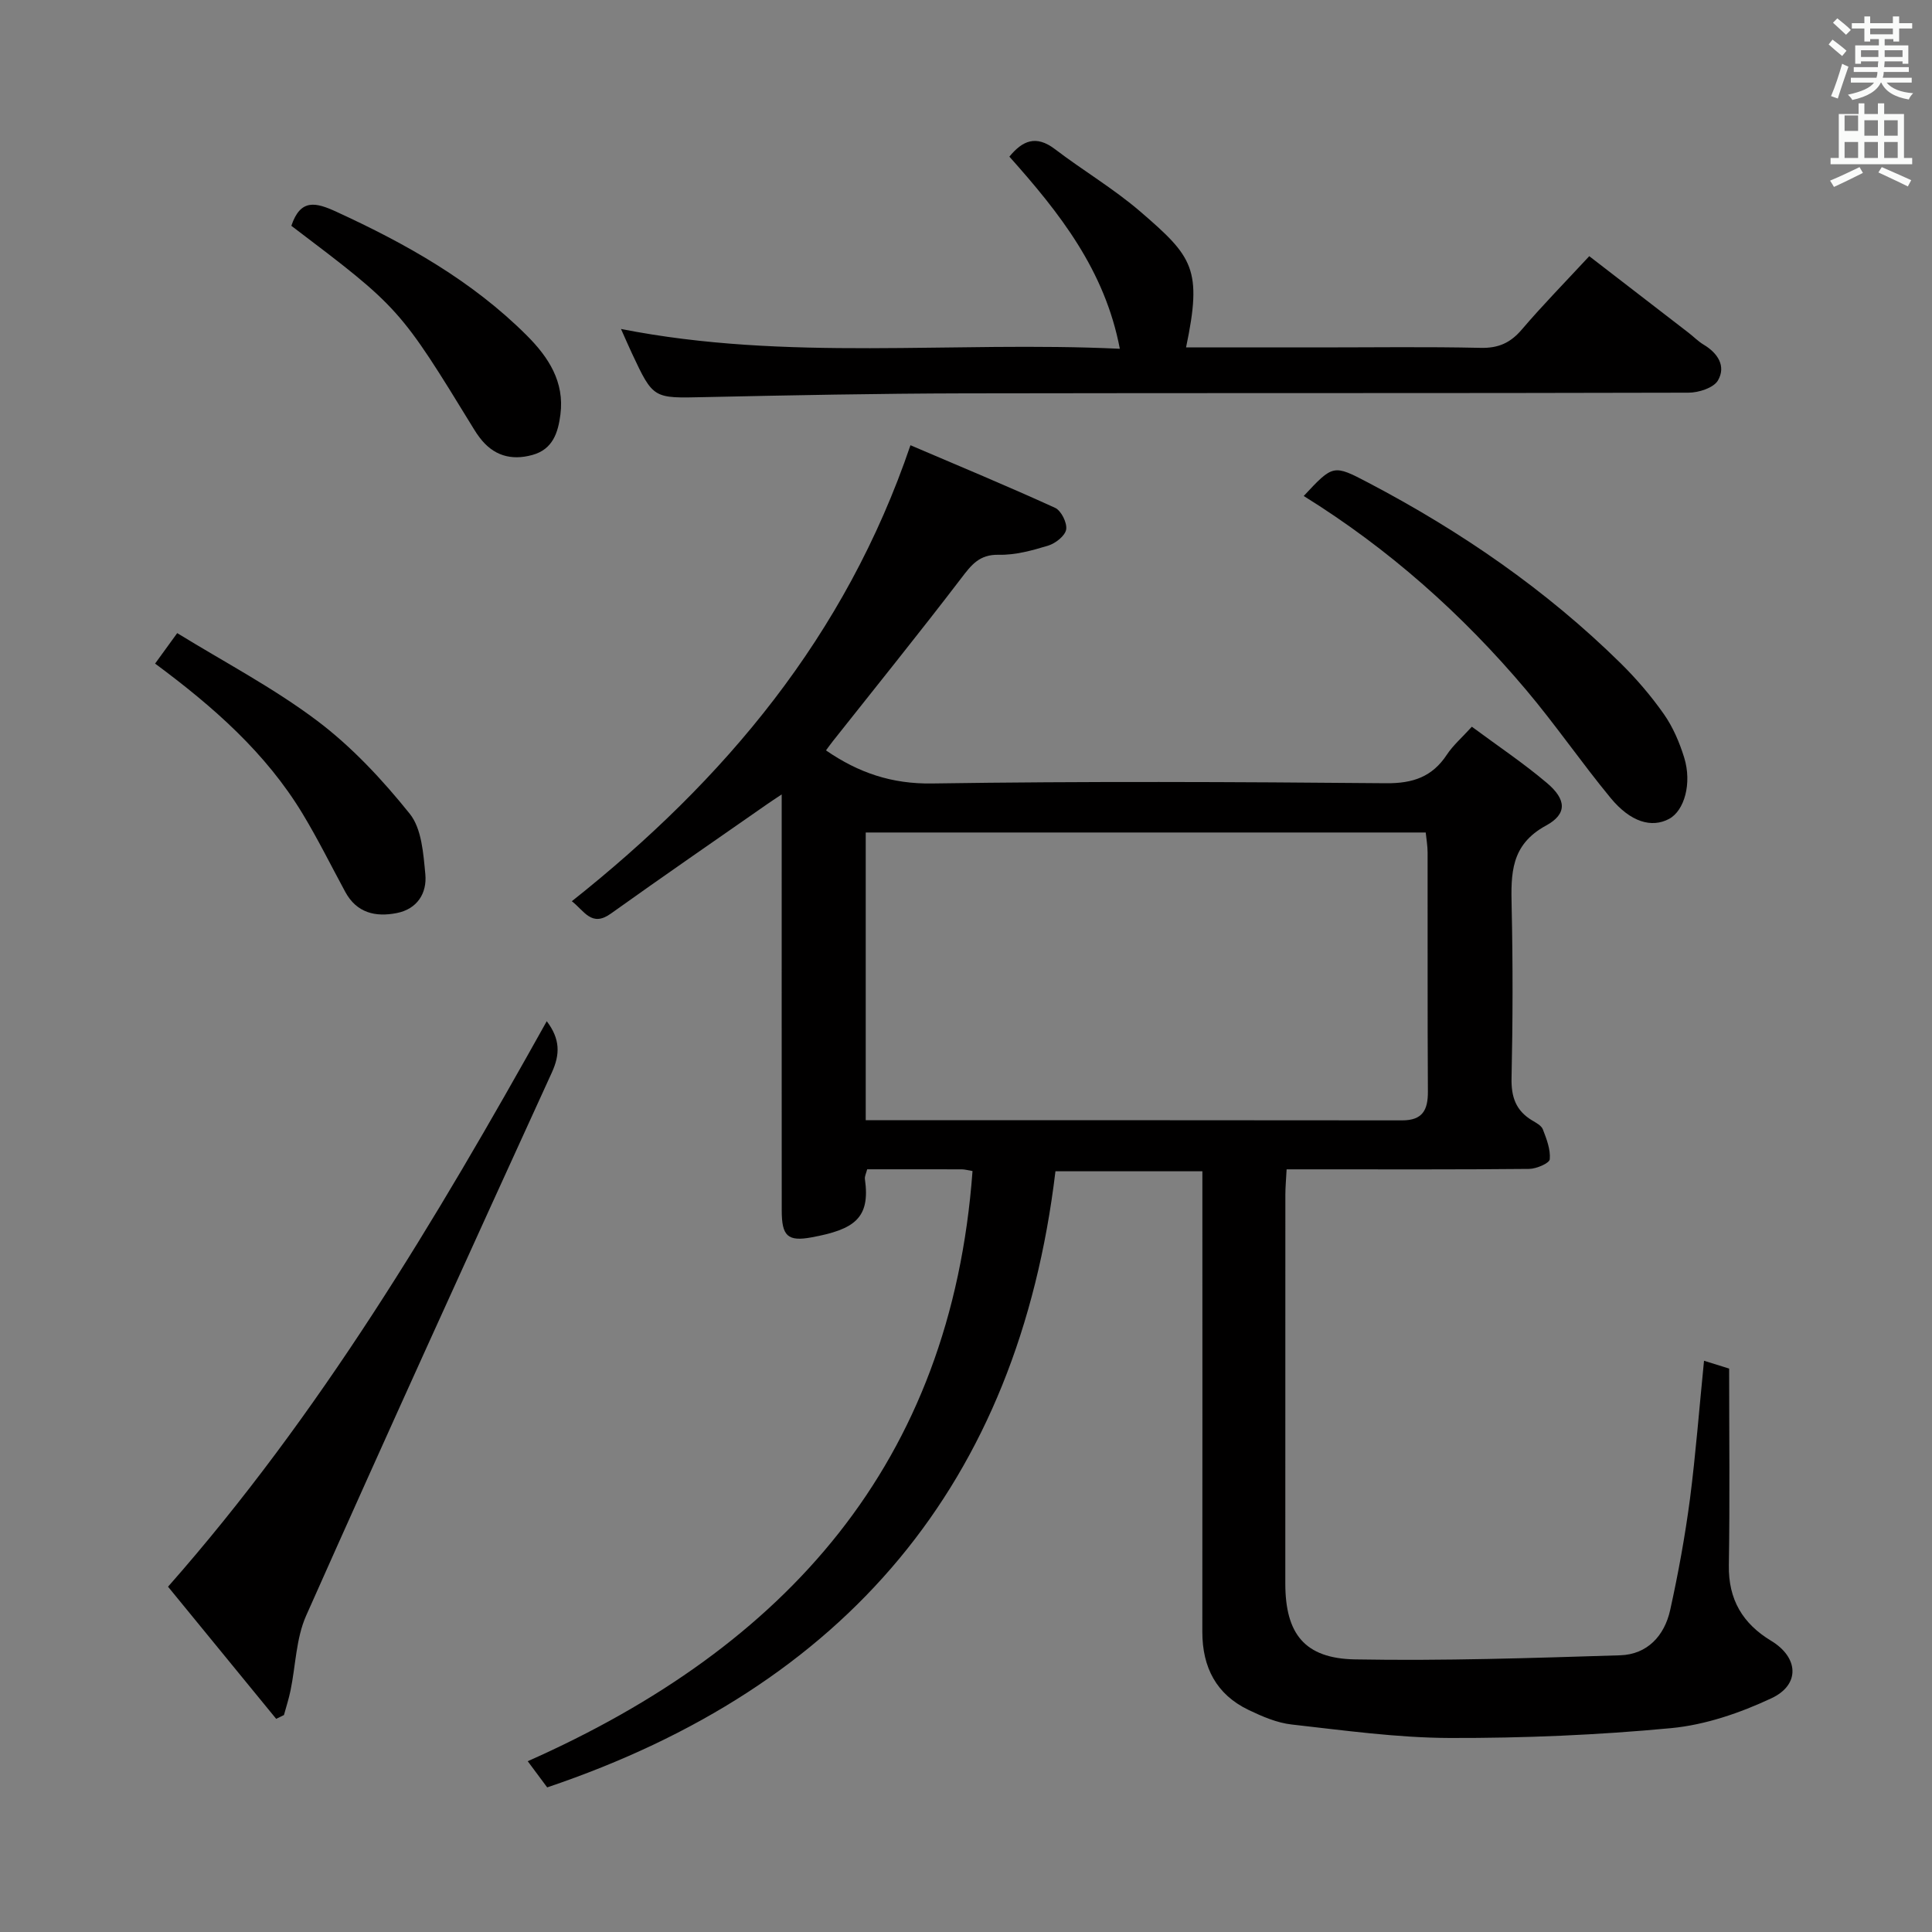 <svg enable-background="new 0 0 400 400" viewBox="0 0 400 400" xmlns="http://www.w3.org/2000/svg"><rect x="0" y="0" width="400" height="400" fill="#808080" stroke="none"/><path d="m378.6 9.2.8-1c.9.7 1.9 1.4 2.9 2.3l-.9 1.1c-1.1-.9-2-1.7-2.8-2.4zm.5 10.7c.9-2.1 1.6-4.3 2.3-6.7.4.2.8.4 1.3.6-.7 2.1-1.5 4.3-2.2 6.6zm.4-15.2.9-.9c1 .8 2 1.6 2.8 2.4l-1 1c-1-.9-1.9-1.8-2.7-2.5zm12.5-1.3h1.2v1.4h2.7v1.1h-2.7v2.7h-1.2v-.5h-1.8v1.3h4.9v3.8h-1.2v-.5h-3.7c0 .4-.1.9-.1 1.2h5.1v1h-5.2c0 .5-.1.9-.2 1.2h6v1h-5.2c1.1 1.3 2.9 2 5.5 2.2-.4.4-.7.8-.9 1.3-2.9-.5-4.8-1.6-5.7-3.5h-.1c-.8 1.7-2.7 2.9-5.9 3.6-.2-.4-.6-.8-.9-1.1 2.8-.6 4.6-1.4 5.4-2.5h-4.8v-1h5.3c.1-.3.2-.7.2-1.2h-4.9v-1h5c0-.4 0-.8.1-1.2h-3.6v.5h-1.2v-3.8h4.9v-1.3h-1.8v.5h-1.2v-2.7h-2.6v-1.1h2.6v-1.4h1.2v1.4h4.7v-1.4zm-6.7 8.4h3.6c0-.4 0-.9 0-1.4h-3.6zm1.9-4.7h4.7v-1.2h-4.7zm6.7 3.3h-3.7v1.4h3.7z" fill="#fafbfa"/><path d="m384.7 21.4h1.3v2.2h2.8v-2.2h1.3v2.2h4.1v9.1h1.7v1.3h-16.9v-1.3h1.7v-9.1h4.1v-2.2zm.3 13.2.7 1.2c-1.8.9-3.8 1.9-6 2.9-.2-.4-.5-.8-.8-1.3 2.4-1 4.4-2 6.1-2.8zm-3.1-7.5h2.8v-3.2h-2.8v4.2zm0 5.6h2.8v-3.3h-2.8zm4.1-4.6h2.8v-3.2h-2.8zm0 4.6h2.8v-3.3h-2.8zm3.6 1.9c2.1.9 4.1 1.8 6.1 2.7l-.7 1.3c-2.2-1.1-4.2-2-6.1-2.9zm3.3-9.7h-2.8v3.2h2.8zm-2.8 7.8h2.8v-3.3h-2.8z" fill="#fafbfa"/><g fill="#010000"><path d="m352.8 281.73c2.08.65 3.57 1.11 5.2 1.62 0 13.73.16 27.23-.06 40.71-.12 7.11 2.86 12.09 8.77 15.66 5.65 3.41 6.07 9.07.04 11.89-6.49 3.04-13.68 5.51-20.75 6.18-15.21 1.44-30.56 2.08-45.84 2.04-10.91-.04-21.84-1.57-32.72-2.79-3.06-.34-6.11-1.66-8.93-3.01-6.69-3.21-9.58-8.83-9.58-16.16.03-29.83.01-59.66.01-89.49 0-1.82 0-3.65 0-5.88-10.11 0-19.98 0-30.42 0-7.74 64.67-43.42 106.7-105.23 127.56-1.13-1.52-2.39-3.21-4.03-5.42 53.52-23.72 87.65-61.69 92.09-122.19-.92-.15-1.55-.34-2.17-.35-6.48-.02-12.96-.01-19.64-.01-.21.83-.55 1.46-.47 2.02 1.16 8.13-2.2 10.44-11.04 12.07-4.98.92-6.17-.31-6.18-5.53-.02-26.66-.01-53.33-.01-79.99 0-1.82 0-3.63 0-6.18-1.37.91-2.24 1.47-3.09 2.07-10.78 7.52-21.6 14.97-32.29 22.61-3.99 2.85-5.46-.56-8.07-2.57 31.66-25.12 56.67-54.87 70.11-94.41 9.99 4.27 20.04 8.44 29.94 12.96 1.27.58 2.52 3.1 2.3 4.48-.22 1.32-2.2 2.87-3.71 3.34-3.31 1.01-6.83 1.98-10.24 1.9-4.03-.09-5.67 2.09-7.79 4.87-8.68 11.36-17.67 22.48-26.54 33.69-.5.63-.97 1.29-1.45 1.94 6.75 4.65 13.64 6.98 21.98 6.85 31.32-.47 62.66-.33 93.99-.05 5.56.05 9.55-1.32 12.59-5.93 1.26-1.91 3.06-3.46 5.16-5.77 5.3 3.93 10.66 7.51 15.56 11.66 4 3.39 4.25 6.38-.21 8.81-7.34 3.99-7.26 9.98-7.11 16.77.26 11.83.24 23.67-.02 35.49-.09 3.9.88 6.73 4.21 8.75.85.51 1.96 1.08 2.27 1.88.77 1.99 1.62 4.18 1.43 6.2-.08.82-2.76 1.97-4.27 1.99-14.83.15-29.66.09-44.49.09-1.79 0-3.59 0-5.72 0-.1 2.05-.26 3.67-.26 5.28-.01 26.83-.02 53.66-.01 80.49.01 10.35 3.96 15.5 14.43 15.69 18.29.33 36.6-.28 54.89-.85 5.62-.17 9.18-4.04 10.36-9.36 1.68-7.6 3.08-15.29 4.1-23.01 1.2-9.35 1.92-18.75 2.91-28.61zm-173.56-49.8c37.42 0 74.23-.02 111.04.03 4.25.01 5.37-2.14 5.35-5.97-.1-16.49-.03-32.99-.06-49.48 0-1.41-.26-2.83-.39-4.15-38.93 0-77.34 0-115.94 0z"/><path d="m245.56 71.93h27.5c11.16 0 22.32-.16 33.47.09 3.7.09 6.19-1.03 8.55-3.8 4.31-5.05 8.97-9.8 13.96-15.18 6.95 5.36 13.75 10.59 20.54 15.84 1.05.81 2 1.79 3.13 2.47 2.95 1.76 4.69 4.46 2.97 7.42-.9 1.54-3.99 2.53-6.1 2.53-49.96.14-99.92.04-149.88.14-17.96.04-35.93.39-53.89.78-10.54.23-10.54.4-14.96-9.03-.69-1.48-1.34-2.98-2.28-5.08 34.4 6.79 68.63 2.46 103.28 4.1-3.1-16.27-12.47-28.13-22.87-39.78 2.7-3.28 5.48-4.57 9.45-1.54 5.81 4.43 12.18 8.19 17.7 12.95 10.84 9.34 12.84 11.84 9.43 28.09z"/><path d="m113.2 211.43c2.82 3.73 2.76 6.88 1.05 10.63-17.1 37.42-34.15 74.86-50.87 112.45-2.09 4.71-2.16 10.31-3.23 15.49-.35 1.71-.9 3.39-1.36 5.08-.54.26-1.07.53-1.61.79-7.38-9.02-14.77-18.04-22.39-27.36 31.43-35.64 55.38-75.82 78.41-117.08z"/><path d="m269.92 102.69c6.09-6.52 6.12-6.56 13.42-2.73 19.1 10.03 36.73 22.14 52.14 37.3 3.3 3.25 6.36 6.82 9.02 10.61 1.87 2.67 3.22 5.84 4.19 8.97 1.65 5.34.04 11-3.12 12.7-3.6 1.93-7.97.69-12.11-4.33-6.02-7.3-11.39-15.14-17.49-22.37-13.25-15.71-28.49-29.25-46.05-40.15z"/><path d="m32.11 137.39c1.46-2.02 2.62-3.62 4.58-6.31 9.77 6.01 19.94 11.34 28.98 18.15 7.18 5.41 13.52 12.22 19.17 19.26 2.47 3.08 2.81 8.22 3.22 12.51.37 3.92-1.66 7.2-5.92 8.04-4.41.87-8.3-.03-10.66-4.39-2.93-5.41-5.66-10.93-8.84-16.19-7.62-12.6-18.47-22.14-30.53-31.07z"/><path d="m60.32 46.75c1.89-5.64 5.04-4.88 9.32-2.91 14.43 6.63 28.12 14.31 39.45 25.64 4.47 4.47 7.81 9.58 6.94 16.33-.48 3.73-1.56 7.21-5.79 8.38-4.44 1.23-8.15.12-10.96-3.63-.4-.53-.78-1.08-1.12-1.65-15.42-25.17-15.42-25.17-37.84-42.16z"/></g></svg>